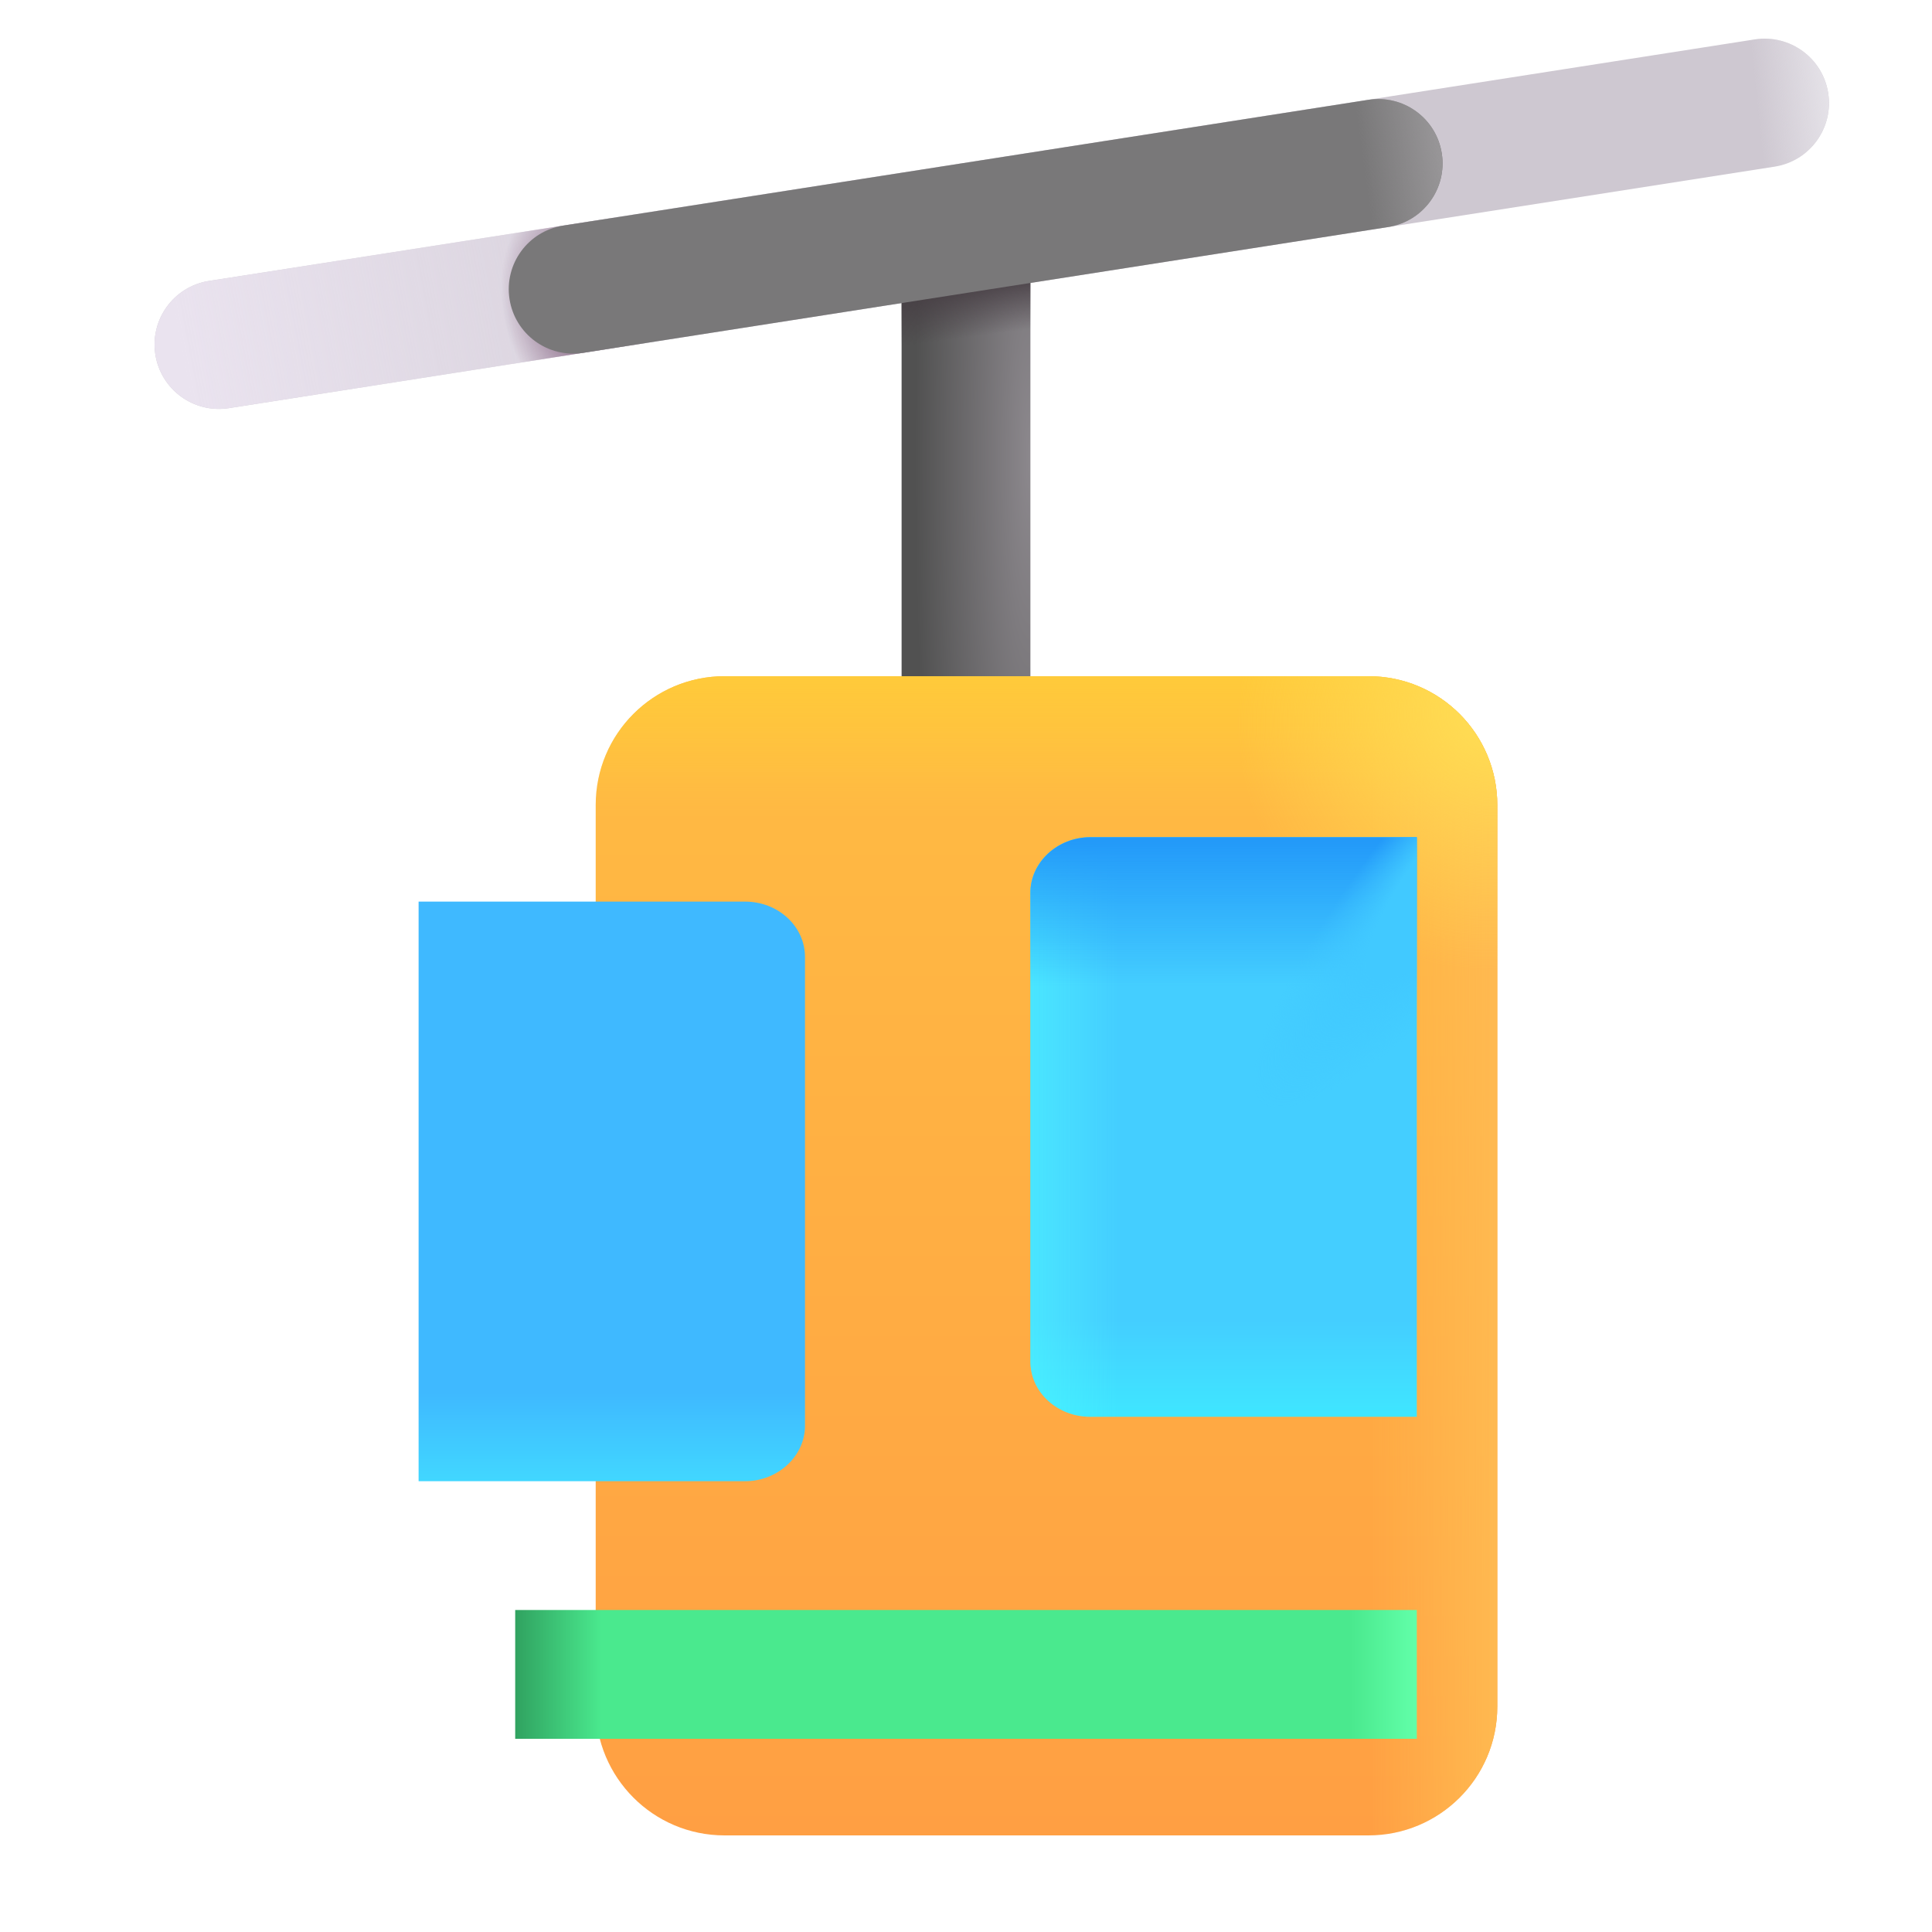 <svg viewBox="1 1 30 30" xmlns="http://www.w3.org/2000/svg">
<g filter="url(#filter0_i_18_12954)">
<path fill-rule="evenodd" clip-rule="evenodd" d="M28.988 2.846C29.073 3.391 28.7 3.903 28.154 3.988L4.154 7.738C3.609 7.823 3.097 7.45 3.012 6.904C2.927 6.359 3.3 5.847 3.846 5.762L27.846 2.012C28.391 1.927 28.903 2.3 28.988 2.846Z" fill="#CEC8D1"/>
<path fill-rule="evenodd" clip-rule="evenodd" d="M28.988 2.846C29.073 3.391 28.7 3.903 28.154 3.988L4.154 7.738C3.609 7.823 3.097 7.45 3.012 6.904C2.927 6.359 3.3 5.847 3.846 5.762L27.846 2.012C28.391 1.927 28.903 2.3 28.988 2.846Z" fill="url(#paint0_linear_18_12954)"/>
<path fill-rule="evenodd" clip-rule="evenodd" d="M28.988 2.846C29.073 3.391 28.7 3.903 28.154 3.988L4.154 7.738C3.609 7.823 3.097 7.45 3.012 6.904C2.927 6.359 3.3 5.847 3.846 5.762L27.846 2.012C28.391 1.927 28.903 2.3 28.988 2.846Z" fill="url(#paint1_linear_18_12954)"/>
<path fill-rule="evenodd" clip-rule="evenodd" d="M28.988 2.846C29.073 3.391 28.7 3.903 28.154 3.988L4.154 7.738C3.609 7.823 3.097 7.45 3.012 6.904C2.927 6.359 3.3 5.847 3.846 5.762L27.846 2.012C28.391 1.927 28.903 2.3 28.988 2.846Z" fill="url(#paint2_radial_18_12954)"/>
</g>
<path d="M15 13H17V5H15V13Z" fill="url(#paint3_radial_18_12954)"/>
<path d="M15 13H17V5H15V13Z" fill="url(#paint4_linear_18_12954)"/>
<g filter="url(#filter1_i_18_12954)">
<path d="M20.999 30H11.001C9.891 30 9 29.099 9 27.999V14.001C9 12.89 9.901 12 11.001 12H20.999C22.109 12 23 12.9 23 14.001V27.999C23 29.11 22.099 30 20.999 30Z" fill="url(#paint5_linear_18_12954)"/>
<path d="M20.999 30H11.001C9.891 30 9 29.099 9 27.999V14.001C9 12.89 9.901 12 11.001 12H20.999C22.109 12 23 12.9 23 14.001V27.999C23 29.11 22.099 30 20.999 30Z" fill="url(#paint6_linear_18_12954)"/>
<path d="M20.999 30H11.001C9.891 30 9 29.099 9 27.999V14.001C9 12.89 9.901 12 11.001 12H20.999C22.109 12 23 12.9 23 14.001V27.999C23 29.11 22.099 30 20.999 30Z" fill="url(#paint7_linear_18_12954)"/>
<path d="M20.999 30H11.001C9.891 30 9 29.099 9 27.999V14.001C9 12.89 9.901 12 11.001 12H20.999C22.109 12 23 12.9 23 14.001V27.999C23 29.11 22.099 30 20.999 30Z" fill="url(#paint8_radial_18_12954)"/>
</g>
<path d="M23 26H9V28H23V26Z" fill="url(#paint9_linear_18_12954)"/>
<path d="M23 14H17.93C17.42 14 17 14.39 17 14.861V22.139C17 22.62 17.42 23 17.93 23H23V14Z" fill="url(#paint10_linear_18_12954)"/>
<path d="M23 14H17.93C17.42 14 17 14.39 17 14.861V22.139C17 22.62 17.42 23 17.93 23H23V14Z" fill="url(#paint11_linear_18_12954)"/>
<path d="M23 14H17.93C17.42 14 17 14.39 17 14.861V22.139C17 22.62 17.42 23 17.93 23H23V14Z" fill="url(#paint12_linear_18_12954)"/>
<path d="M23 14H17.93C17.42 14 17 14.39 17 14.861V22.139C17 22.62 17.42 23 17.93 23H23V14Z" fill="url(#paint13_radial_18_12954)"/>
<g filter="url(#filter2_i_18_12954)">
<path d="M9 23H14.07C14.58 23 15 22.61 15 22.139V14.861C15 14.38 14.58 14 14.07 14H9V23Z" fill="url(#paint14_linear_18_12954)"/>
</g>
<g filter="url(#filter3_i_18_12954)">
<path fill-rule="evenodd" clip-rule="evenodd" d="M22.988 3.783C23.073 4.329 22.7 4.84 22.154 4.926L9.654 6.879C9.109 6.964 8.597 6.591 8.512 6.045C8.427 5.499 8.8 4.988 9.346 4.903L21.846 2.95C22.391 2.864 22.903 3.237 22.988 3.783Z" fill="#797879"/>
<path fill-rule="evenodd" clip-rule="evenodd" d="M22.988 3.783C23.073 4.329 22.7 4.84 22.154 4.926L9.654 6.879C9.109 6.964 8.597 6.591 8.512 6.045C8.427 5.499 8.8 4.988 9.346 4.903L21.846 2.95C22.391 2.864 22.903 3.237 22.988 3.783Z" fill="url(#paint15_linear_18_12954)"/>
</g>
<defs>
<filter id="filter0_i_18_12954" x="3" y="1.6" width="26.4" height="6.15" filterUnits="userSpaceOnUse" color-interpolation-filters="sRGB">
<feFlood flood-opacity="0" result="BackgroundImageFix"/>
<feBlend mode="normal" in="SourceGraphic" in2="BackgroundImageFix" result="shape"/>
<feColorMatrix in="SourceAlpha" type="matrix" values="0 0 0 0 0 0 0 0 0 0 0 0 0 0 0 0 0 0 127 0" result="hardAlpha"/>
<feOffset dx="0.4" dy="-0.4"/>
<feGaussianBlur stdDeviation="0.4"/>
<feComposite in2="hardAlpha" operator="arithmetic" k2="-1" k3="1"/>
<feColorMatrix type="matrix" values="0 0 0 0 0.659 0 0 0 0 0.545 0 0 0 0 0.698 0 0 0 1 0"/>
<feBlend mode="normal" in2="shape" result="effect1_innerShadow_18_12954"/>
</filter>
<filter id="filter1_i_18_12954" x="9" y="11.5" width="15" height="18.5" filterUnits="userSpaceOnUse" color-interpolation-filters="sRGB">
<feFlood flood-opacity="0" result="BackgroundImageFix"/>
<feBlend mode="normal" in="SourceGraphic" in2="BackgroundImageFix" result="shape"/>
<feColorMatrix in="SourceAlpha" type="matrix" values="0 0 0 0 0 0 0 0 0 0 0 0 0 0 0 0 0 0 127 0" result="hardAlpha"/>
<feOffset dx="1.25" dy="-0.5"/>
<feGaussianBlur stdDeviation="0.5"/>
<feComposite in2="hardAlpha" operator="arithmetic" k2="-1" k3="1"/>
<feColorMatrix type="matrix" values="0 0 0 0 0.686 0 0 0 0 0.451 0 0 0 0 0.231 0 0 0 1 0"/>
<feBlend mode="normal" in2="shape" result="effect1_innerShadow_18_12954"/>
</filter>
<filter id="filter2_i_18_12954" x="7.5" y="14" width="7.5" height="10" filterUnits="userSpaceOnUse" color-interpolation-filters="sRGB">
<feFlood flood-opacity="0" result="BackgroundImageFix"/>
<feBlend mode="normal" in="SourceGraphic" in2="BackgroundImageFix" result="shape"/>
<feColorMatrix in="SourceAlpha" type="matrix" values="0 0 0 0 0 0 0 0 0 0 0 0 0 0 0 0 0 0 127 0" result="hardAlpha"/>
<feOffset dx="-1.5" dy="1"/>
<feGaussianBlur stdDeviation="1"/>
<feComposite in2="hardAlpha" operator="arithmetic" k2="-1" k3="1"/>
<feColorMatrix type="matrix" values="0 0 0 0 0.125 0 0 0 0 0.522 0 0 0 0 0.871 0 0 0 1 0"/>
<feBlend mode="normal" in2="shape" result="effect1_innerShadow_18_12954"/>
</filter>
<filter id="filter3_i_18_12954" x="8.5" y="2.537" width="14.9" height="4.353" filterUnits="userSpaceOnUse" color-interpolation-filters="sRGB">
<feFlood flood-opacity="0" result="BackgroundImageFix"/>
<feBlend mode="normal" in="SourceGraphic" in2="BackgroundImageFix" result="shape"/>
<feColorMatrix in="SourceAlpha" type="matrix" values="0 0 0 0 0 0 0 0 0 0 0 0 0 0 0 0 0 0 127 0" result="hardAlpha"/>
<feOffset dx="0.4" dy="-0.4"/>
<feGaussianBlur stdDeviation="0.4"/>
<feComposite in2="hardAlpha" operator="arithmetic" k2="-1" k3="1"/>
<feColorMatrix type="matrix" values="0 0 0 0 0.384 0 0 0 0 0.318 0 0 0 0 0.357 0 0 0 1 0"/>
<feBlend mode="normal" in2="shape" result="effect1_innerShadow_18_12954"/>
</filter>
<linearGradient id="paint0_linear_18_12954" x1="3.658" y1="8.083" x2="14.934" y2="5.915" gradientUnits="userSpaceOnUse">
<stop stop-color="#EAE3EF"/>
<stop offset="1" stop-color="#EAE3EF" stop-opacity="0"/>
</linearGradient>
<linearGradient id="paint1_linear_18_12954" x1="29" y1="2.937" x2="27.879" y2="3.053" gradientUnits="userSpaceOnUse">
<stop stop-color="#E5E2E8"/>
<stop offset="1" stop-color="#E5E2E8" stop-opacity="0"/>
</linearGradient>
<radialGradient id="paint2_radial_18_12954" cx="0" cy="0" r="1" gradientUnits="userSpaceOnUse" gradientTransform="translate(9.594 6.101) rotate(170.031) scale(1.193 1.741)">
<stop offset="0.338" stop-color="#92748F"/>
<stop offset="1" stop-color="#92748F" stop-opacity="0"/>
</radialGradient>
<radialGradient id="paint3_radial_18_12954" cx="0" cy="0" r="1" gradientUnits="userSpaceOnUse" gradientTransform="translate(17 8.104) rotate(-180) scale(2 13.886)">
<stop stop-color="#8C888D"/>
<stop offset="0.896" stop-color="#515151"/>
</radialGradient>
<linearGradient id="paint4_linear_18_12954" x1="15.885" y1="5.373" x2="16" y2="6.248" gradientUnits="userSpaceOnUse">
<stop stop-color="#463D43"/>
<stop offset="1" stop-color="#463D43" stop-opacity="0"/>
</linearGradient>
<linearGradient id="paint5_linear_18_12954" x1="16" y1="12" x2="16" y2="30" gradientUnits="userSpaceOnUse">
<stop stop-color="#FFBC43"/>
<stop offset="1" stop-color="#FF9F43"/>
</linearGradient>
<linearGradient id="paint6_linear_18_12954" x1="23" y1="25.246" x2="21.006" y2="25.246" gradientUnits="userSpaceOnUse">
<stop stop-color="#FFB950"/>
<stop offset="1" stop-color="#FFB950" stop-opacity="0"/>
</linearGradient>
<linearGradient id="paint7_linear_18_12954" x1="16" y1="12" x2="16" y2="14.093" gradientUnits="userSpaceOnUse">
<stop stop-color="#FFCA3A"/>
<stop offset="1" stop-color="#FFCA3A" stop-opacity="0"/>
</linearGradient>
<radialGradient id="paint8_radial_18_12954" cx="0" cy="0" r="1" gradientUnits="userSpaceOnUse" gradientTransform="translate(23 12.544) rotate(138.751) scale(4.135 3.937)">
<stop stop-color="#FFDE55"/>
<stop offset="1" stop-color="#FFDE55" stop-opacity="0"/>
</radialGradient>
<linearGradient id="paint9_linear_18_12954" x1="9" y1="27.523" x2="23" y2="27.523" gradientUnits="userSpaceOnUse">
<stop stop-color="#30A260"/>
<stop offset="0.096" stop-color="#4AE98E"/>
<stop offset="0.927" stop-color="#4AE98E"/>
<stop offset="1" stop-color="#62FFA9"/>
</linearGradient>
<linearGradient id="paint10_linear_18_12954" x1="20" y1="14" x2="20" y2="23" gradientUnits="userSpaceOnUse">
<stop offset="0.833" stop-color="#44CEFF"/>
<stop offset="1" stop-color="#3FE6FF"/>
</linearGradient>
<linearGradient id="paint11_linear_18_12954" x1="15.807" y1="20.812" x2="18.369" y2="20.812" gradientUnits="userSpaceOnUse">
<stop stop-color="#4FFAFF"/>
<stop offset="1" stop-color="#4FFAFF" stop-opacity="0"/>
</linearGradient>
<linearGradient id="paint12_linear_18_12954" x1="20" y1="14" x2="20" y2="16.312" gradientUnits="userSpaceOnUse">
<stop stop-color="#2298F9"/>
<stop offset="1" stop-color="#2298F9" stop-opacity="0"/>
</linearGradient>
<radialGradient id="paint13_radial_18_12954" cx="0" cy="0" r="1" gradientUnits="userSpaceOnUse" gradientTransform="translate(24.432 13.688) rotate(130.899) scale(5.871 1.321)">
<stop offset="0.56" stop-color="#41C9FF"/>
<stop offset="1" stop-color="#41C9FF" stop-opacity="0"/>
</radialGradient>
<linearGradient id="paint14_linear_18_12954" x1="10.619" y1="23" x2="10.619" y2="14" gradientUnits="userSpaceOnUse">
<stop stop-color="#41D7FF"/>
<stop offset="0.153" stop-color="#3FB9FF"/>
</linearGradient>
<linearGradient id="paint15_linear_18_12954" x1="23" y1="3.964" x2="21.798" y2="4.132" gradientUnits="userSpaceOnUse">
<stop stop-color="#989698"/>
<stop offset="1" stop-color="#989698" stop-opacity="0"/>
</linearGradient>
</defs>
</svg>
